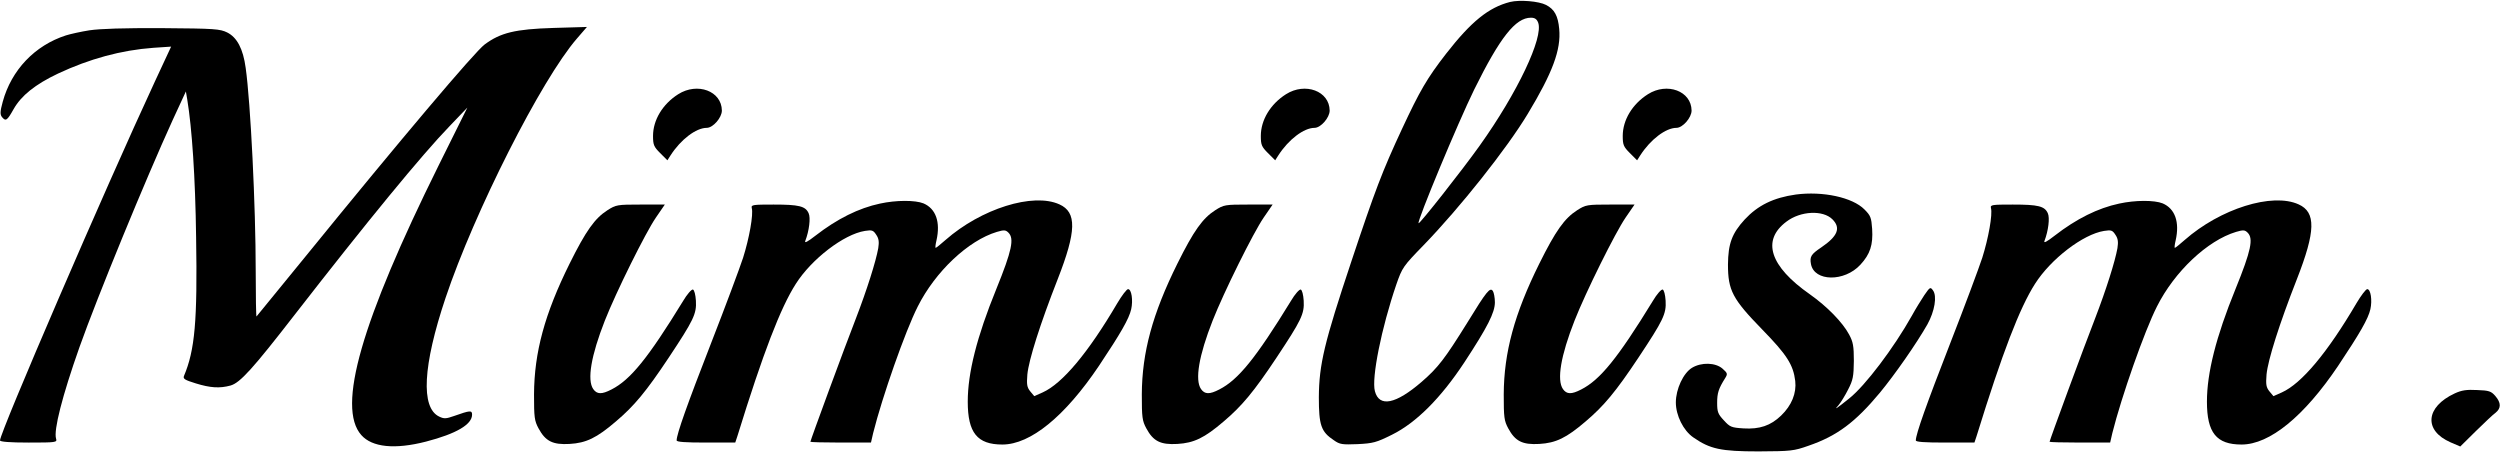 <?xml version="1.0" standalone="no"?>
<!DOCTYPE svg PUBLIC "-//W3C//DTD SVG 20010904//EN"
 "http://www.w3.org/TR/2001/REC-SVG-20010904/DTD/svg10.dtd">
<svg version="1.0" xmlns="http://www.w3.org/2000/svg"
 width="1271pt" height="230pt" viewBox="0 0 1271 230"
 preserveAspectRatio="xMidYMid meet">
<g transform="translate(0,230) scale(0.1,-0.1)"
fill="#000000" stroke="none">
<path d="M7677 2290 c-109 -28 -197 -99 -325 -263 -97 -125 -134 -189 -224
-382 -101 -217 -137 -312 -258 -675 -137 -411 -164 -522 -165 -690 0 -141 11
-175 76 -218 31 -22 43 -23 121 -20 78 4 95 8 175 48 123 61 248 186 368 368
118 180 155 253 155 305 0 23 -5 49 -10 57 -14 22 -32 0 -130 -160 -115 -185
-149 -229 -232 -301 -132 -114 -216 -131 -238 -48 -18 66 33 321 109 543 30
86 34 92 139 200 185 191 423 491 529 667 126 209 170 326 160 432 -6 66 -24
100 -67 122 -37 19 -133 27 -183 15z m143 -105 c28 -75 -105 -356 -297 -625
-92 -129 -306 -400 -311 -395 -9 9 201 513 283 680 131 265 210 365 288 365
20 0 30 -7 37 -25z"/>
<path d="M455 2146 c-44 -7 -98 -19 -120 -26 -158 -51 -277 -176 -321 -337
-14 -51 -14 -65 -4 -78 19 -23 26 -19 59 40 39 69 110 126 226 181 160 75 321
119 485 131 l90 6 -81 -174 c-256 -551 -789 -1787 -789 -1828 0 -7 50 -11 146
-11 140 0 145 1 139 20 -13 42 31 216 119 465 90 254 337 855 474 1155 l67
145 7 -41 c24 -146 41 -394 45 -700 7 -426 -6 -574 -62 -706 -5 -14 5 -20 60
-37 74 -23 122 -26 177 -11 49 14 113 85 327 361 370 476 644 810 787 958 l90
94 -146 -294 c-393 -793 -519 -1230 -393 -1371 55 -62 170 -74 329 -33 154 40
234 87 234 137 0 23 -10 22 -92 -7 -40 -14 -50 -15 -75 -3 -95 45 -83 260 32
603 146 436 487 1110 668 1319 l51 59 -170 -5 c-195 -6 -269 -24 -350 -84 -50
-37 -429 -485 -906 -1072 -138 -169 -252 -309 -254 -311 -2 -2 -4 102 -4 232
0 327 -26 855 -51 1032 -13 97 -44 155 -94 180 -37 18 -62 20 -330 22 -195 1
-316 -3 -370 -11z"/>
<path d="M3448 1821 c-79 -50 -128 -131 -128 -212 0 -45 4 -55 36 -87 l37 -37
16 25 c52 81 130 140 184 140 32 0 77 52 77 88 -1 99 -124 145 -222 83z"/>
<path d="M6538 1821 c-79 -50 -128 -131 -128 -212 0 -45 4 -55 36 -87 l37 -37
16 25 c52 81 130 140 184 140 32 0 77 52 77 88 -1 99 -124 145 -222 83z"/>
<path d="M8378 1821 c-79 -50 -128 -131 -128 -212 0 -45 4 -55 36 -87 l37 -37
16 25 c52 81 130 140 184 140 32 0 77 52 77 88 -1 99 -124 145 -222 83z"/>
<path d="M9130 1311 c-114 -16 -193 -55 -260 -127 -65 -71 -84 -123 -85 -229
0 -131 23 -175 173 -329 126 -129 159 -180 169 -263 7 -62 -18 -124 -72 -176
-53 -51 -109 -70 -191 -65 -62 4 -69 7 -100 41 -30 32 -34 43 -34 89 0 50 7
72 41 126 13 21 12 25 -14 48 -36 31 -107 33 -155 4 -44 -27 -82 -108 -82
-176 0 -66 38 -143 89 -178 85 -59 140 -71 331 -71 165 1 179 2 255 29 145 50
237 119 362 269 76 92 187 251 242 348 37 67 50 144 28 173 -13 18 -15 17 -44
-25 -16 -24 -45 -71 -63 -104 -92 -164 -237 -356 -319 -421 -67 -54 -79 -61
-54 -34 12 14 34 50 49 80 25 48 28 67 29 145 0 76 -4 97 -24 134 -33 62 -112
143 -200 205 -203 142 -246 274 -119 369 72 55 186 60 234 12 44 -44 27 -86
-57 -143 -52 -35 -59 -47 -52 -85 17 -89 170 -91 251 -3 50 54 65 101 60 182
-4 58 -8 68 -39 99 -61 62 -213 94 -349 76z"/>
<path d="M4474 1265 c-108 -23 -217 -77 -328 -163 -41 -32 -57 -40 -52 -27 20
52 28 118 17 141 -16 36 -49 44 -178 44 -106 0 -115 -1 -111 -18 9 -32 -13
-154 -44 -252 -17 -52 -90 -248 -163 -435 -120 -308 -175 -462 -175 -494 0 -8
44 -11 149 -11 l149 0 11 33 c131 424 219 652 297 774 80 126 244 252 351 269
37 6 43 3 58 -20 13 -19 15 -36 10 -68 -12 -67 -57 -210 -114 -358 -56 -143
-231 -619 -231 -626 0 -2 69 -4 154 -4 l154 0 11 48 c46 184 163 518 227 644
89 177 256 335 402 379 37 11 45 10 59 -4 30 -30 18 -90 -62 -287 -99 -243
-145 -426 -145 -572 0 -158 48 -218 176 -218 143 0 318 143 491 400 110 165
153 239 164 288 10 45 2 102 -16 102 -7 0 -32 -33 -55 -72 -148 -252 -279
-408 -379 -453 l-43 -19 -20 24 c-17 21 -19 35 -15 86 7 74 65 257 154 484 96
245 98 341 9 381 -134 61 -398 -22 -579 -181 -25 -22 -47 -40 -50 -40 -3 0 -1
17 4 38 21 93 -3 161 -66 188 -42 17 -139 17 -221 -1z"/>
<path d="M10774 1265 c-108 -23 -217 -77 -328 -163 -41 -32 -57 -40 -52 -27
20 52 28 118 17 141 -16 36 -49 44 -178 44 -106 0 -115 -1 -111 -18 9 -32 -13
-154 -44 -252 -17 -52 -90 -248 -163 -435 -120 -308 -175 -462 -175 -494 0 -8
44 -11 149 -11 l149 0 11 33 c131 424 219 652 297 774 80 126 244 252 351 269
37 6 43 3 58 -20 13 -19 15 -36 10 -68 -12 -67 -57 -210 -114 -358 -56 -143
-231 -619 -231 -626 0 -2 69 -4 154 -4 l154 0 11 48 c46 184 163 518 227 644
89 177 256 335 402 379 37 11 45 10 59 -4 30 -30 18 -90 -62 -287 -99 -243
-145 -426 -145 -572 0 -158 48 -218 176 -218 143 0 318 143 491 400 110 165
153 239 164 288 10 45 2 102 -16 102 -7 0 -32 -33 -55 -72 -148 -252 -279
-408 -379 -453 l-43 -19 -20 24 c-17 21 -19 35 -15 86 7 74 65 257 154 484 96
245 98 341 9 381 -134 61 -398 -22 -579 -181 -25 -22 -47 -40 -50 -40 -3 0 -1
17 4 38 21 93 -3 161 -66 188 -42 17 -139 17 -221 -1z"/>
<path d="M3088 1231 c-64 -41 -109 -104 -192 -271 -127 -256 -180 -452 -181
-665 0 -117 2 -134 23 -173 35 -65 72 -84 158 -79 84 5 137 30 236 115 92 78
153 151 268 324 126 190 142 222 138 289 -2 31 -8 54 -15 57 -7 2 -30 -24 -50
-58 -179 -292 -268 -401 -364 -450 -50 -26 -74 -25 -93 2 -32 46 -11 170 59
348 57 145 207 447 259 523 l46 67 -123 0 c-119 0 -125 -1 -169 -29z"/>
<path d="M6178 1231 c-64 -41 -109 -104 -192 -271 -127 -256 -180 -452 -181
-665 0 -117 2 -134 23 -173 35 -65 72 -84 158 -79 84 5 137 30 236 115 92 78
153 151 268 324 126 190 142 222 138 289 -2 31 -8 54 -15 57 -7 2 -30 -24 -50
-58 -179 -292 -268 -401 -364 -450 -50 -26 -74 -25 -93 2 -32 46 -11 170 59
348 57 145 207 447 259 523 l46 67 -123 0 c-119 0 -125 -1 -169 -29z"/>
<path d="M8018 1231 c-64 -41 -109 -104 -192 -271 -127 -256 -180 -452 -181
-665 0 -117 2 -134 23 -173 35 -65 72 -84 158 -79 84 5 137 30 236 115 92 78
153 151 268 324 126 190 142 222 138 289 -2 31 -8 54 -15 57 -7 2 -30 -24 -50
-58 -179 -292 -268 -401 -364 -450 -50 -26 -74 -25 -93 2 -32 46 -11 170 59
348 57 145 207 447 259 523 l46 67 -123 0 c-119 0 -125 -1 -169 -29z"/>
<path d="M12480 300 c-149 -69 -159 -189 -21 -249 l49 -21 79 78 c43 42 88 85
101 94 28 23 28 50 -2 85 -21 24 -32 28 -92 30 -54 3 -79 -1 -114 -17z"/>
</g>
</svg>
